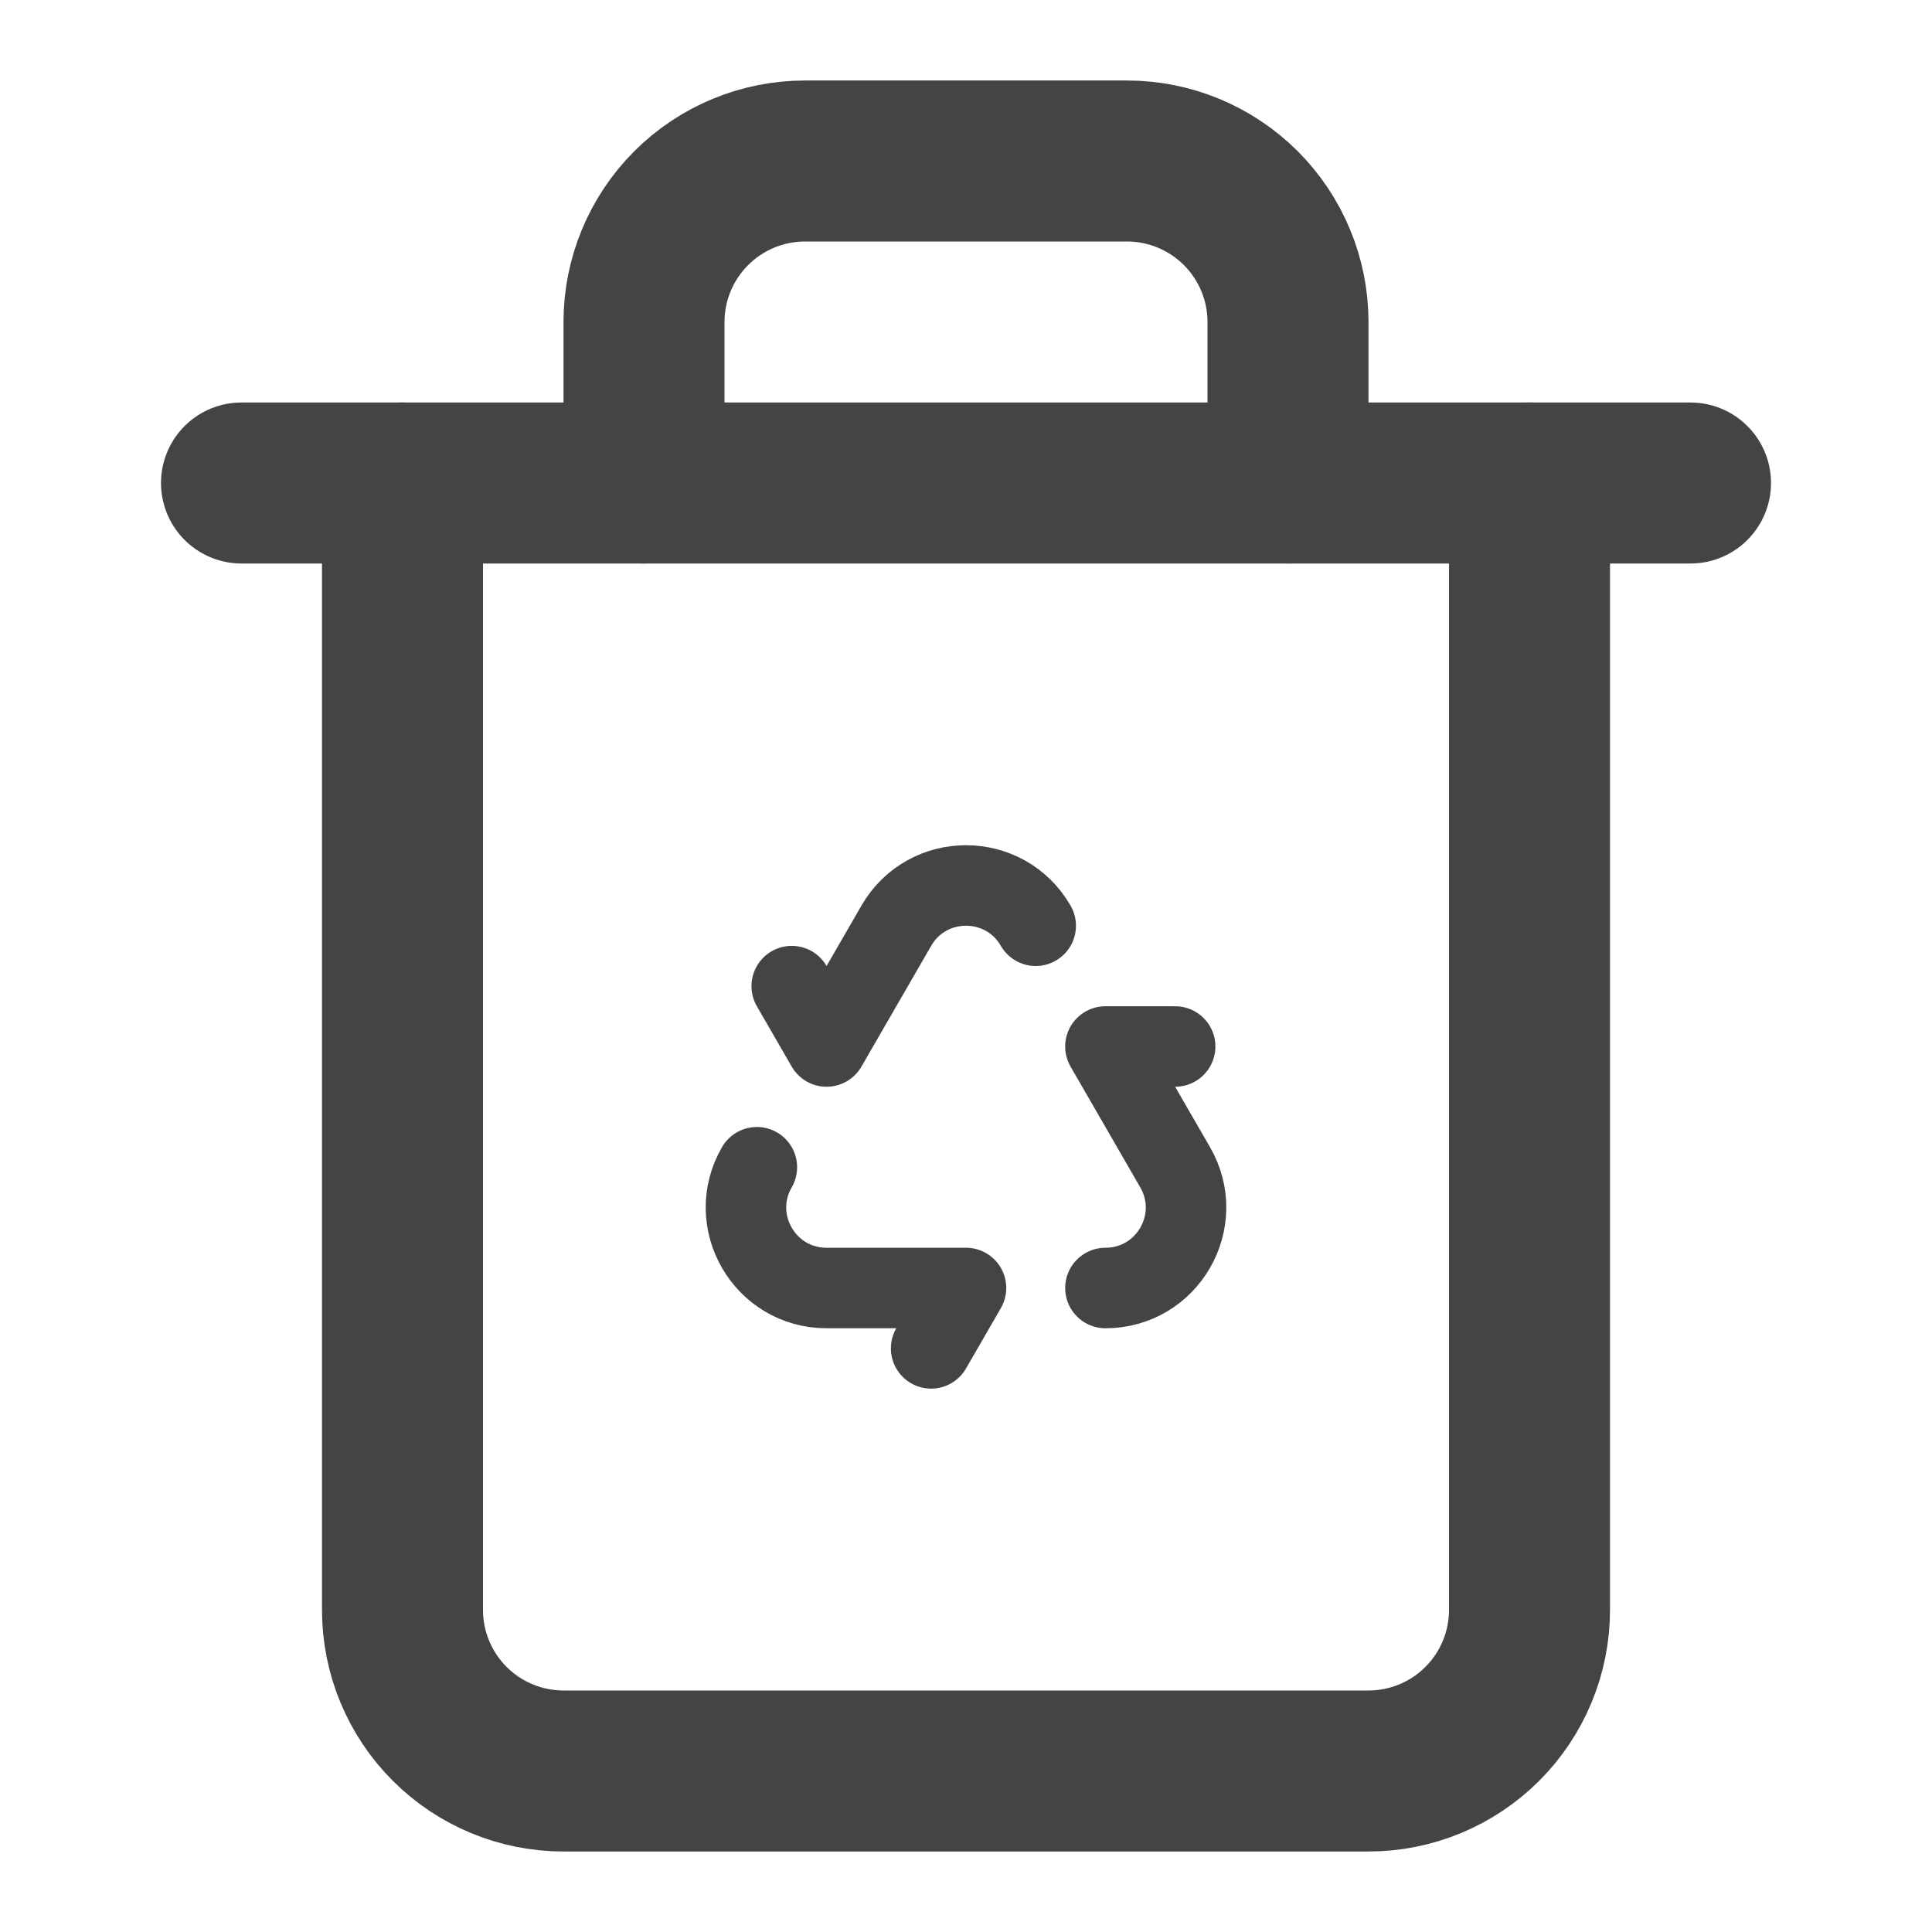 <svg width="24" height="24" viewBox="0 0 24 24" fill="none" xmlns="http://www.w3.org/2000/svg">
<path d="M3 6H5H21" stroke="#444444" stroke-width="2" stroke-linecap="round" stroke-linejoin="round"/>
<path d="M19 6V20C19 20.53 18.789 21.039 18.414 21.414C18.039 21.789 17.53 22 17 22H7C6.47 22 5.961 21.789 5.586 21.414C5.211 21.039 5 20.53 5 20V6M8 6V4C8 3.47 8.211 2.961 8.586 2.586C8.961 2.211 9.47 2 10 2H14C14.53 2 15.039 2.211 15.414 2.586C15.789 2.961 16 3.47 16 4V6" stroke="#444444" stroke-width="2" stroke-linecap="round" stroke-linejoin="round"/>
<path d="M13.732 16V16C14.502 16 14.983 15.167 14.598 14.5V14.5L14.165 13.75L13.732 13H14.598M12.866 11.5V11.5C12.481 10.833 11.519 10.833 11.134 11.5V11.5L10.701 12.25L10.268 13L9.835 12.25M9.402 14.5V14.5C9.017 15.167 9.498 16 10.268 16V16H11.134H12L11.567 16.75" stroke="#444444" stroke-linecap="round" stroke-linejoin="round"/>
</svg>
